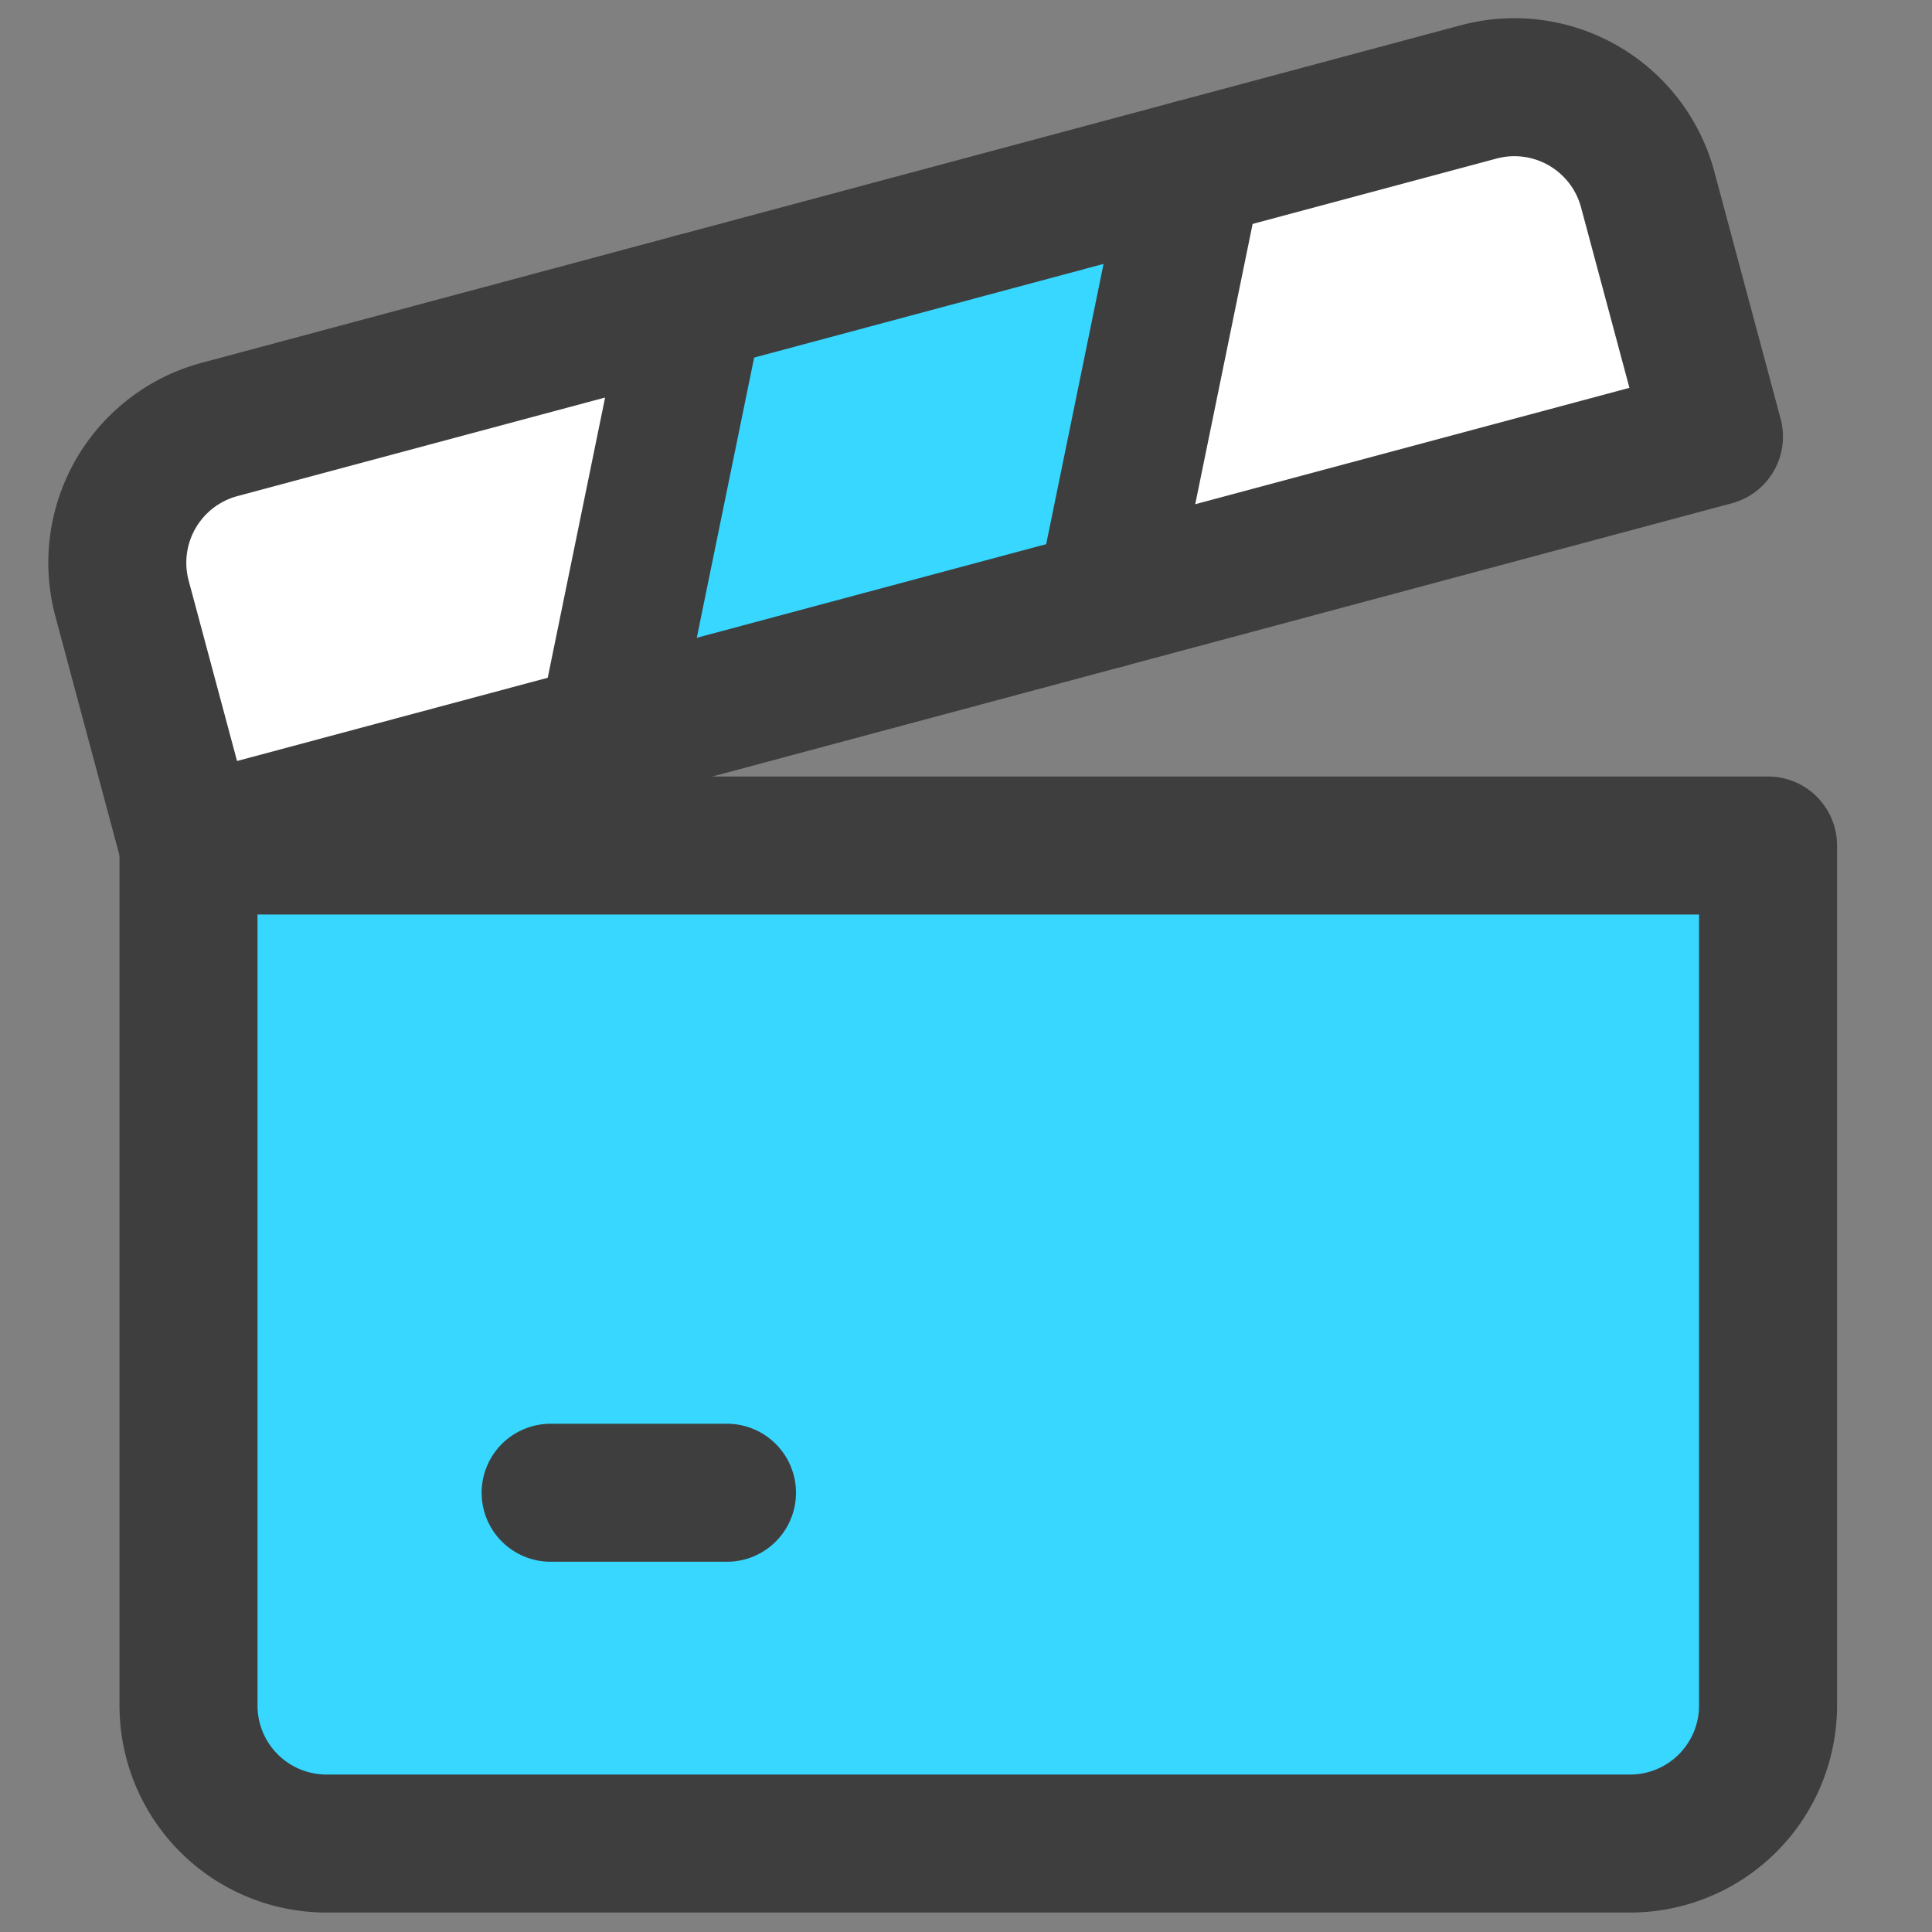<svg xmlns="http://www.w3.org/2000/svg" fill="none" viewBox="0 0 14 14"><rect x="0" y="0" width="14" height="14" fill="#808080" stroke="none"/><g id="film-slate--pictures-photo-film-slate"><path id="Rectangle 1687" fill="#ffffff" d="M1.364 6.127 12.42 3.164l-.48-1.79a1 1 0 0 0-1.225-.708L1.591 3.112a1 1 0 0 0-.707 1.224l.48 1.79Z"></path><path id="Rectangle 1688" fill="#37d7ff" d="m5.037 2.188-.64 3.126 3.612-.968.64-3.126-3.612.968Z"></path><path id="Rectangle 1686" fill="#37d7ff" d="M1.365 6.127h11.447v6.232a1 1 0 0 1-1 1H2.365a1 1 0 0 1-1-1V6.127Z"></path><path id="Rectangle 1681" stroke="#3e3e3e" stroke-linecap="round" stroke-linejoin="round" d="M1.365 6.127h11.447v6.232a1 1 0 0 1-1 1H2.366a1 1 0 0 1-1-1V6.127Z"></path><path id="Rectangle 1683" stroke="#3e3e3e" stroke-linecap="round" stroke-linejoin="round" d="M1.364 6.127 12.42 3.164l-.48-1.79a1 1 0 0 0-1.225-.708L1.591 3.112a1 1 0 0 0-.707 1.224l.48 1.79Z"></path><path id="Rectangle 1682" stroke="#3e3e3e" stroke-linecap="round" stroke-linejoin="round" d="M3.99 10.817h1.278"></path><path id="Rectangle 1684" stroke="#3e3e3e" stroke-linecap="round" stroke-linejoin="round" d="m4.397 5.314.64-3.126"></path><path id="Rectangle 1685" stroke="#3e3e3e" stroke-linecap="round" stroke-linejoin="round" d="m8.009 4.346.64-3.126"></path></g></svg>